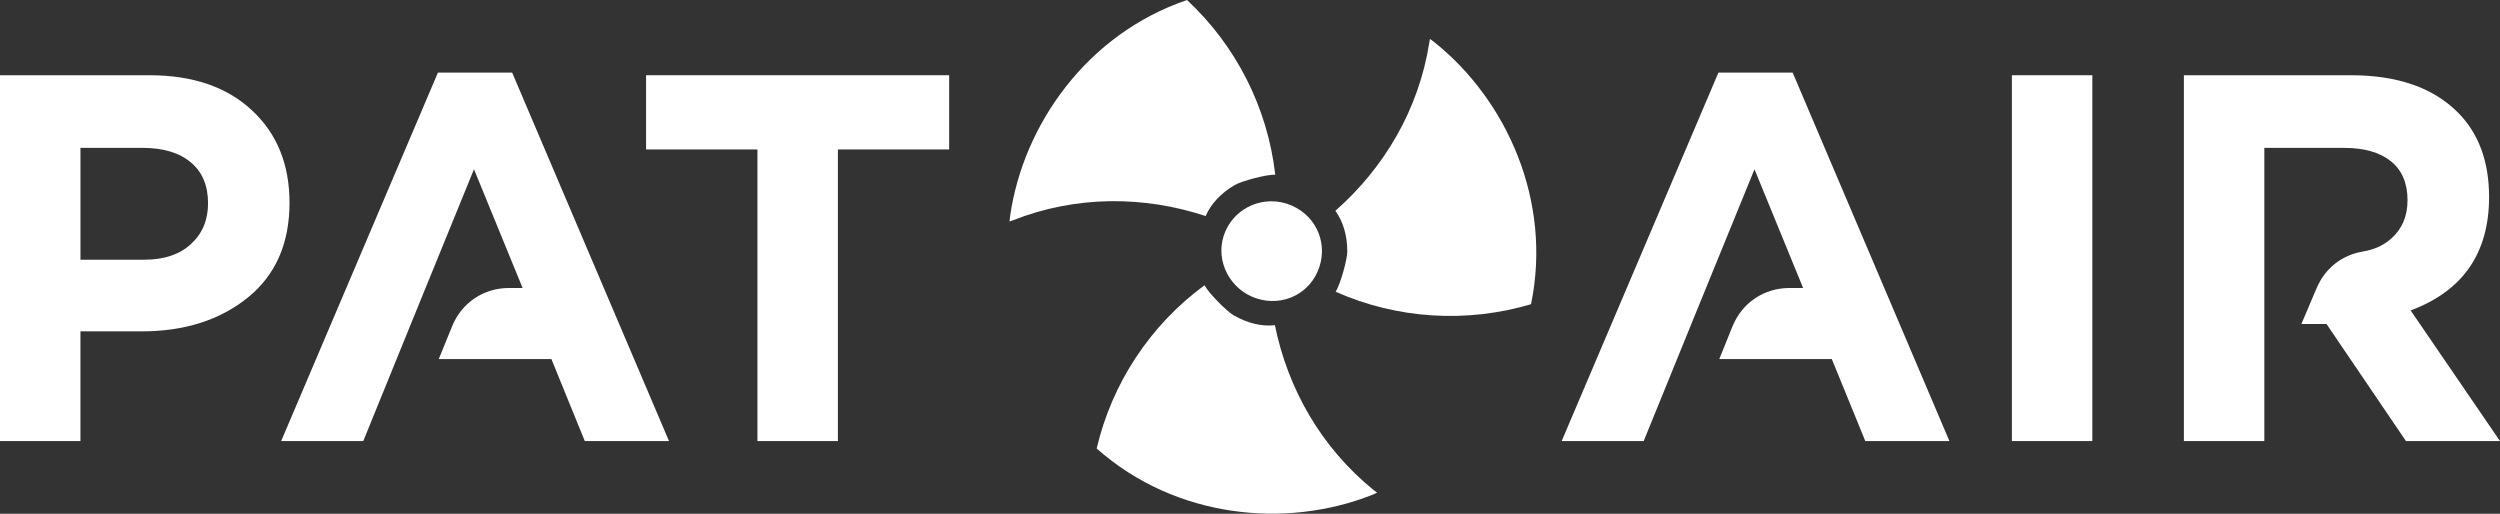 <?xml version="1.0" encoding="UTF-8"?>
<!DOCTYPE svg PUBLIC "-//W3C//DTD SVG 1.1//EN" "http://www.w3.org/Graphics/SVG/1.1/DTD/svg11.dtd">
<!-- Creator: CorelDRAW -->
<svg xmlns="http://www.w3.org/2000/svg" xml:space="preserve" width="1528px" height="314px" version="1.1" style="shape-rendering:geometricPrecision; text-rendering:geometricPrecision; image-rendering:optimizeQuality; fill-rule:evenodd; clip-rule:evenodd"
viewBox="0 0 272.53 56"
 xmlns:xlink="http://www.w3.org/1999/xlink"
 xmlns:xodm="http://www.corel.com/coreldraw/odm/2003">
 <rect x="0" y="0" width="272.53" height="56" fill="#333333" stroke="none"/>
 <defs>
  <style type="text/css">
   <![CDATA[
    .fil2 {fill:#ffffff}
    .fil1 {fill:#ffffff}
    .fil0 {fill:#ffffff;fill-rule:nonzero}
   ]]>
  </style>
 </defs>
 <g id="Слой_x0020_1">
  <g id="_1726120231872">
   <path class="fil0" d="M246.84 48.08l-8.77 0 0 -39.88 18.22 0c5.06,0 8.93,1.35 11.63,4.04 2.28,2.28 3.42,5.36 3.42,9.23 0,6.12 -2.85,10.24 -8.55,12.37l9.74 14.24 -10.25 0 -8.66 -12.76 -2.74 0 1.66 -3.91c0.93,-2.18 2.75,-3.61 5.08,-4 1.09,-0.19 2.13,-0.58 3.06,-1.41 1.18,-1.04 1.77,-2.44 1.77,-4.18 0,-1.87 -0.61,-3.28 -1.82,-4.25 -1.22,-0.97 -2.91,-1.45 -5.07,-1.45l-8.72 0c0,12.29 0,19.44 0,31.96z"/>
   <polygon class="fil0" points="219.32,48.08 219.32,8.2 228.09,8.2 228.09,48.08 "/>
   <polygon class="fil0" points="82.57,48.08 82.57,16.29 70.43,16.29 70.43,8.2 103.47,8.2 103.47,16.29 91.34,16.29 91.34,48.08 "/>
   <path class="fil0" d="M30.65 48.08l17.09 -40.17 8.09 0 17.1 40.17 -9.18 0 -3.64 -8.94 -12.28 0 1.45 -3.56c1.05,-2.59 3.44,-4.19 6.23,-4.19l1.46 0 -5.3 -12.94c-5.58,13.63 -6.92,17 -12.07,29.63l-8.95 0z"/>
   <path class="fil0" d="M8.77 28.31l6.95 0c2.17,0 3.87,-0.57 5.1,-1.71 1.24,-1.14 1.86,-2.62 1.86,-4.44 0,-1.94 -0.63,-3.43 -1.89,-4.47 -1.25,-1.05 -3,-1.57 -5.24,-1.57l-6.78 0 0 12.19zm-8.77 19.77l0 -39.88 16.29 0c4.71,0 8.44,1.27 11.17,3.82 2.74,2.54 4.1,5.9 4.1,10.08 0,4.45 -1.52,7.89 -4.55,10.34 -3.04,2.45 -6.9,3.68 -11.57,3.68l-6.67 0 0 11.96 -8.77 0z"/>
   <path class="fil0" d="M170.24 48.08l17.09 -40.17 8.09 0 17.09 40.17 -9.17 0 -3.65 -8.94 -12.27 0 1.44 -3.56c1.06,-2.59 3.44,-4.19 6.24,-4.19l1.46 0 -5.3 -12.94c-5.58,13.63 -6.93,17 -12.08,29.63l-8.94 0z"/>
   <path class="fil1" d="M155.81 4.66c-1.16,7.3 -4.92,13.64 -10.24,18.32 0.86,1.19 1.3,2.7 1.3,4.44 0,0.86 -0.76,3.61 -1.27,4.38 6.77,3.01 14.36,3.42 21.3,1.36 2.34,-11.33 -2.72,-22.28 -10.46,-28.5 -0.18,-0.15 -0.37,-0.28 -0.56,-0.42 -0.03,0.14 -0.05,0.28 -0.07,0.42z"/>
   <path class="fil1" d="M110.13 23.45c-0.03,0.24 -0.05,0.47 -0.08,0.7 0.14,-0.05 0.27,-0.1 0.4,-0.15 6.88,-2.7 14.25,-2.67 20.98,-0.45 0.59,-1.36 1.68,-2.5 3.17,-3.38 0.75,-0.44 3.5,-1.18 4.42,-1.12 -0.84,-7.37 -4.32,-14.12 -9.62,-19.05 -10.95,3.72 -17.83,13.63 -19.27,23.45z"/>
   <path class="fil2" d="M133.58 25.22c-1.19,2.72 0.16,5.92 2.88,7.11 2.83,1.24 5.99,0 7.17,-2.72 1.24,-2.82 0,-5.98 -2.83,-7.21 -0.71,-0.31 -1.46,-0.46 -2.2,-0.46 -2.09,0 -4.11,1.19 -5.02,3.28z"/>
   <path class="fil2" d="M119.55 48.89c8.66,7.67 20.67,8.72 29.92,5.1 0.22,-0.09 0.43,-0.18 0.65,-0.28 -0.12,-0.09 -0.23,-0.17 -0.34,-0.26 -5.75,-4.65 -9.39,-11.06 -10.8,-18 -1.46,0.16 -2.99,-0.22 -4.5,-1.08 -0.75,-0.43 -2.76,-2.45 -3.17,-3.28 -5.97,4.38 -10.11,10.75 -11.76,17.8z"/>
  </g>
 </g>
</svg>
